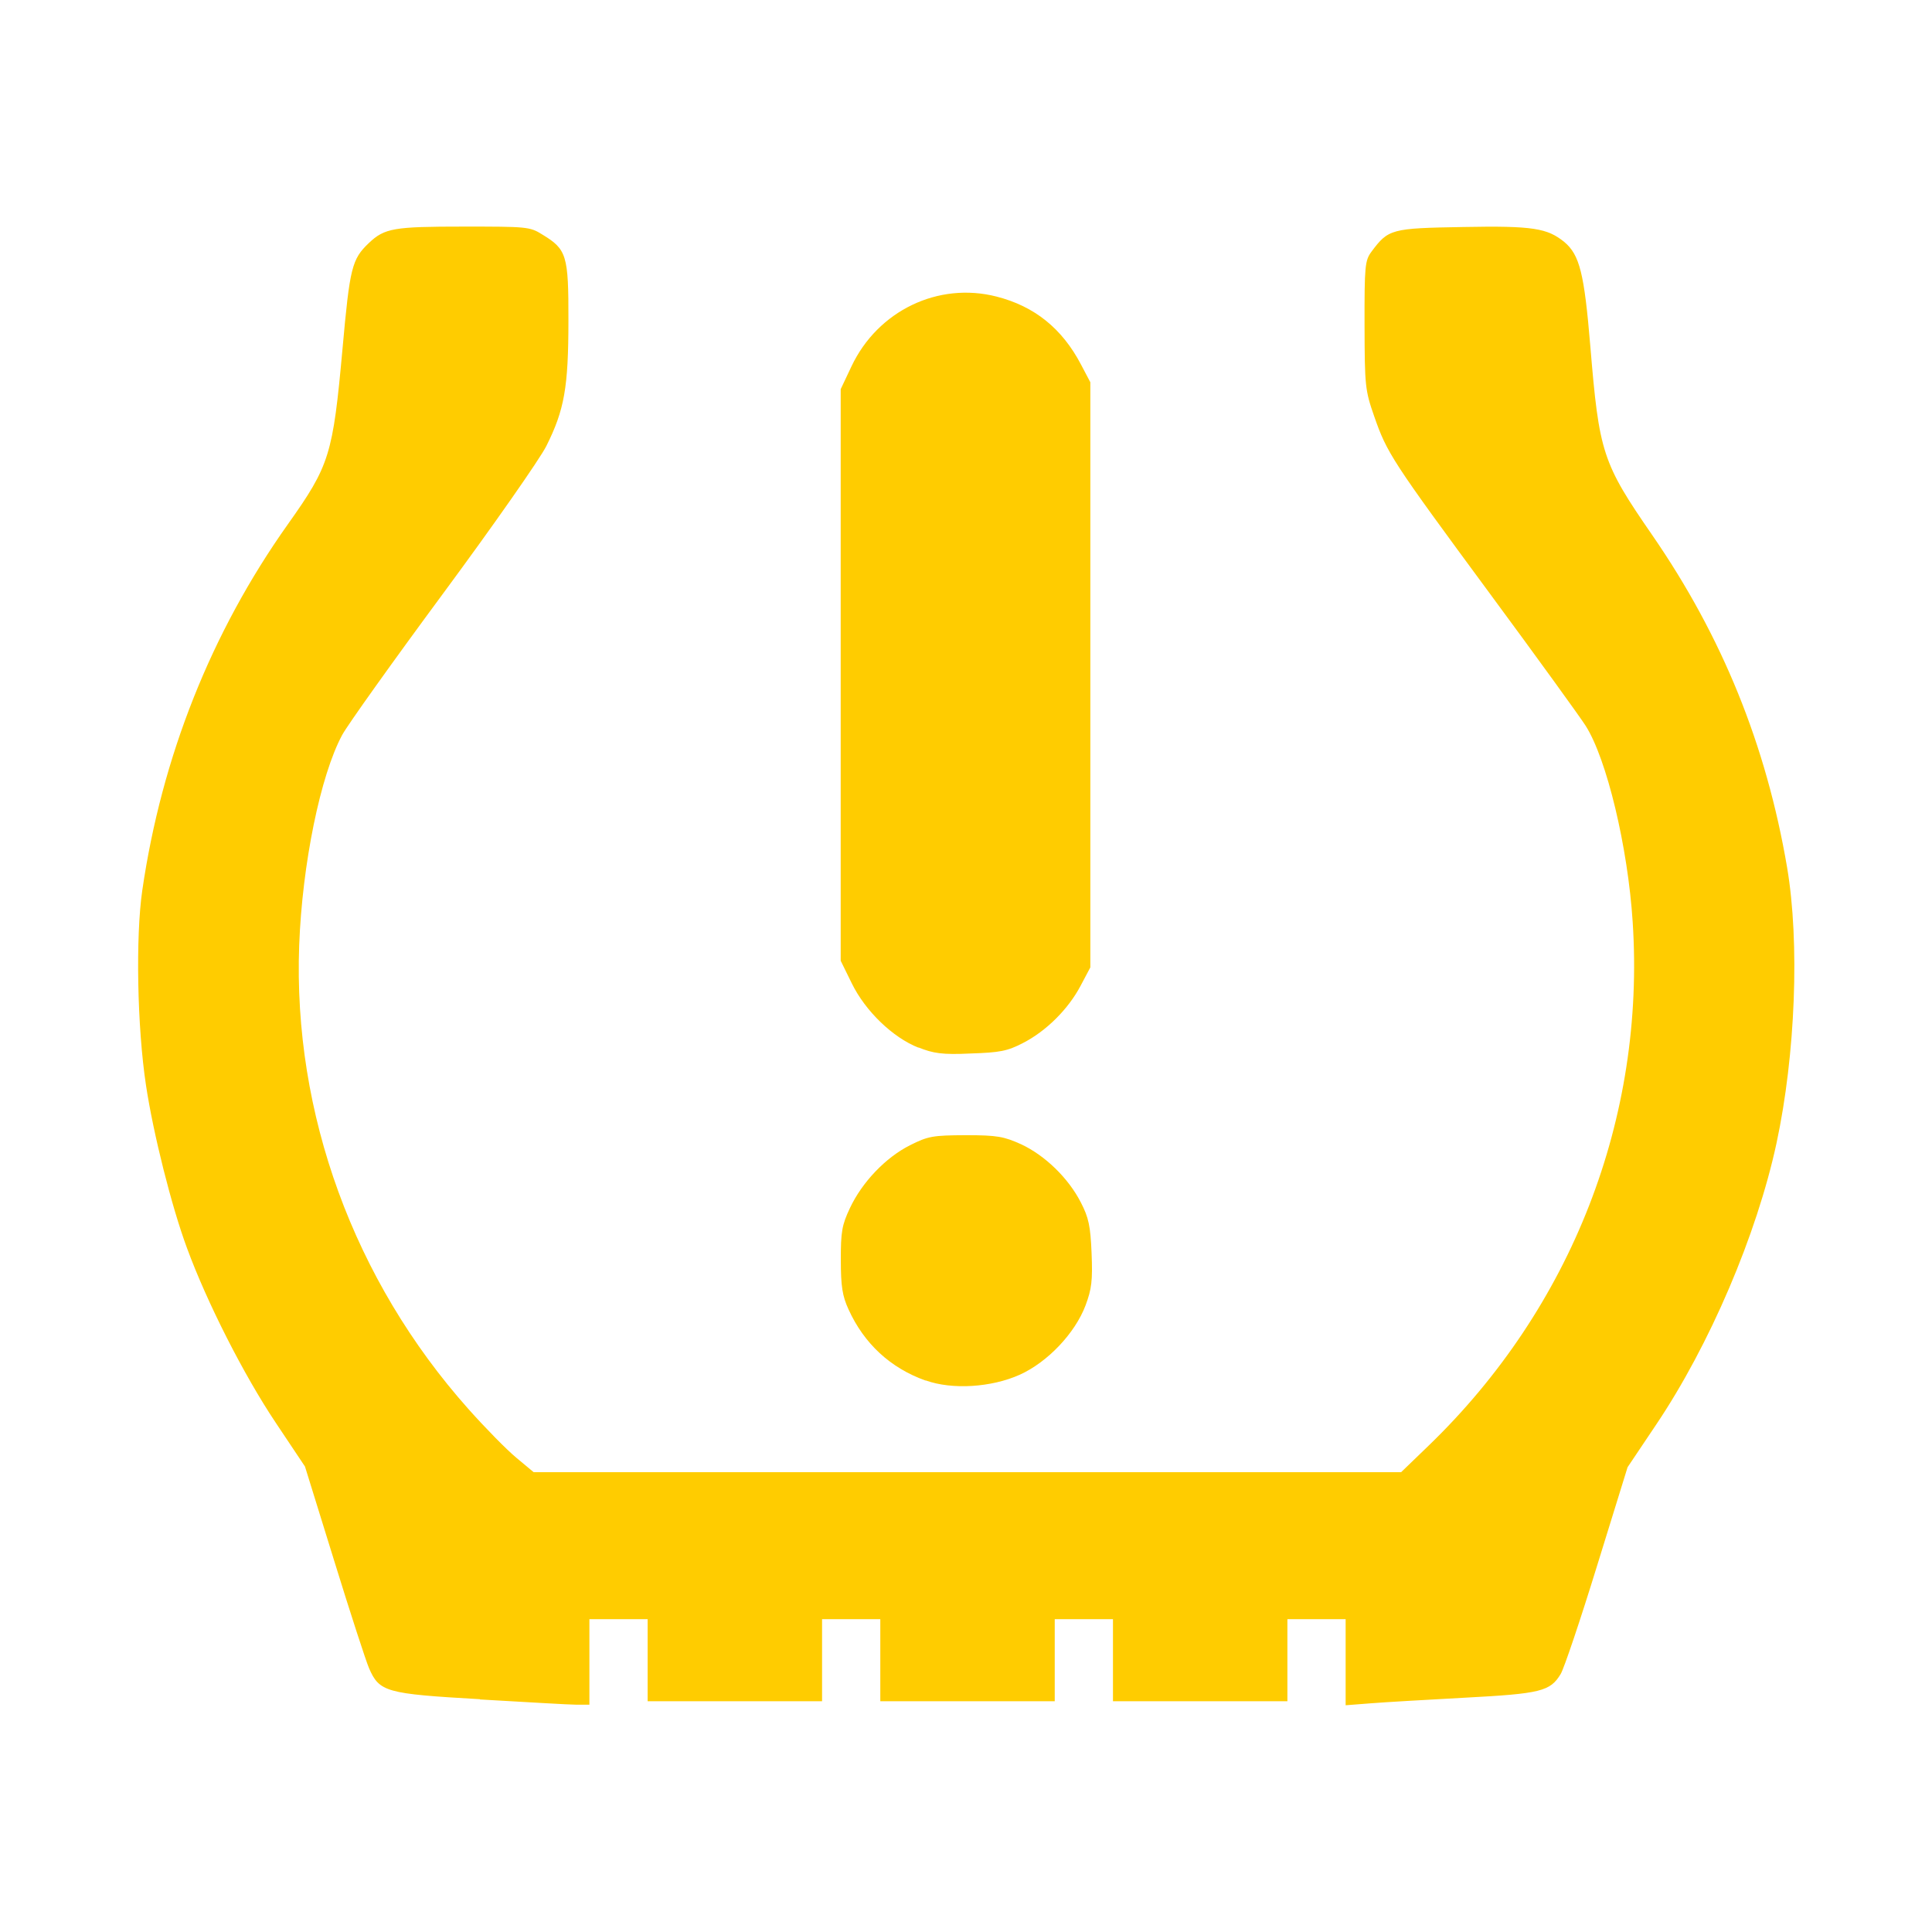 <!DOCTYPE svg PUBLIC "-//W3C//DTD SVG 1.1//EN" "http://www.w3.org/Graphics/SVG/1.1/DTD/svg11.dtd">
<!-- Uploaded to: SVG Repo, www.svgrepo.com, Transformed by: SVG Repo Mixer Tools -->
<svg fill="#ffcc00" width="800px" height="800px" viewBox="0 0 14 14" role="img" focusable="false" aria-hidden="true" xmlns="http://www.w3.org/2000/svg">
<g id="SVGRepo_bgCarrier" stroke-width="0"/>
<g id="SVGRepo_tracerCarrier" stroke-linecap="round" stroke-linejoin="round"/>
<g id="SVGRepo_iconCarrier">
<path d="m 3.477,12.313 c -0.68,-0.039 -0.728,-0.052 -0.803,-0.225 -0.022,-0.051 -0.136,-0.401 -0.252,-0.777 l -0.212,-0.684 -0.213,-0.319 c -0.23,-0.344 -0.497,-0.869 -0.642,-1.264 -0.112,-0.302 -0.244,-0.828 -0.297,-1.179 -0.064,-0.421 -0.076,-1.076 -0.027,-1.413 0.141,-0.968 0.5,-1.871 1.055,-2.653 0.303,-0.427 0.326,-0.502 0.396,-1.272 0.053,-0.59 0.068,-0.649 0.191,-0.766 0.114,-0.108 0.18,-0.119 0.686,-0.119 0.453,10e-5 0.48,0 0.57,0.057 0.178,0.108 0.191,0.149 0.19,0.625 -2.48e-4,0.483 -0.029,0.646 -0.16,0.908 -0.047,0.094 -0.384,0.576 -0.749,1.07 -0.365,0.494 -0.693,0.954 -0.73,1.023 -0.158,0.292 -0.29,0.937 -0.312,1.525 -0.045,1.22 0.396,2.428 1.226,3.36 0.121,0.136 0.277,0.295 0.347,0.353 l 0.126,0.105 3.143,0 3.143,0 0.199,-0.192 c 1.037,-1.001 1.572,-2.374 1.479,-3.795 -0.035,-0.544 -0.188,-1.182 -0.341,-1.422 -0.04,-0.063 -0.351,-0.493 -0.692,-0.955 -0.713,-0.967 -0.747,-1.02 -0.84,-1.287 -0.066,-0.189 -0.069,-0.22 -0.07,-0.661 -8.3e-4,-0.43 0.003,-0.468 0.05,-0.532 0.123,-0.165 0.143,-0.17 0.664,-0.179 0.512,-0.01 0.611,0.01 0.733,0.108 0.112,0.094 0.145,0.228 0.189,0.755 0.064,0.773 0.087,0.846 0.449,1.37 0.507,0.735 0.826,1.521 0.977,2.408 0.092,0.543 0.061,1.356 -0.077,1.999 -0.143,0.663 -0.484,1.462 -0.873,2.04 l -0.206,0.307 -0.221,0.714 c -0.121,0.393 -0.24,0.746 -0.264,0.785 -0.076,0.125 -0.144,0.142 -0.691,0.171 -0.279,0.015 -0.588,0.033 -0.687,0.041 l -0.18,0.014 0,-0.312 0,-0.312 -0.211,0 -0.211,0 0,0.297 0,0.298 -0.632,0 -0.632,0 0,-0.298 0,-0.297 -0.211,0 -0.211,0 0,0.297 0,0.298 -0.632,0 -0.632,0 0,-0.298 0,-0.297 -0.211,0 -0.211,0 0,0.297 0,0.298 -0.632,0 -0.632,0 0,-0.298 0,-0.297 -0.211,0 -0.211,0 0,0.31 0,0.31 -0.093,0 c -0.051,0 -0.366,-0.019 -0.699,-0.038 z m 3.23,-2.309 c -0.255,-0.091 -0.445,-0.267 -0.558,-0.515 -0.045,-0.098 -0.056,-0.168 -0.056,-0.358 -6.61e-4,-0.205 0.008,-0.254 0.066,-0.377 0.088,-0.187 0.258,-0.366 0.435,-0.455 0.131,-0.066 0.165,-0.072 0.404,-0.073 0.23,-10e-5 0.277,0.01 0.402,0.066 0.173,0.081 0.342,0.245 0.432,0.421 0.057,0.11 0.07,0.172 0.078,0.368 0.008,0.198 10e-4,0.259 -0.044,0.379 -0.076,0.201 -0.275,0.411 -0.477,0.502 -0.205,0.092 -0.49,0.11 -0.681,0.041 z m -0.051,-2.412 c -0.186,-0.073 -0.385,-0.265 -0.483,-0.465 l -0.081,-0.165 0,-2.071 0,-2.071 0.078,-0.165 c 0.191,-0.404 0.629,-0.614 1.051,-0.506 0.275,0.07 0.475,0.231 0.612,0.492 l 0.068,0.129 0,2.12 0,2.12 -0.07,0.132 c -0.089,0.17 -0.25,0.33 -0.418,0.416 -0.114,0.059 -0.167,0.069 -0.38,0.076 -0.205,0.01 -0.271,-10e-4 -0.378,-0.044 z"/>
</g>
</svg>
